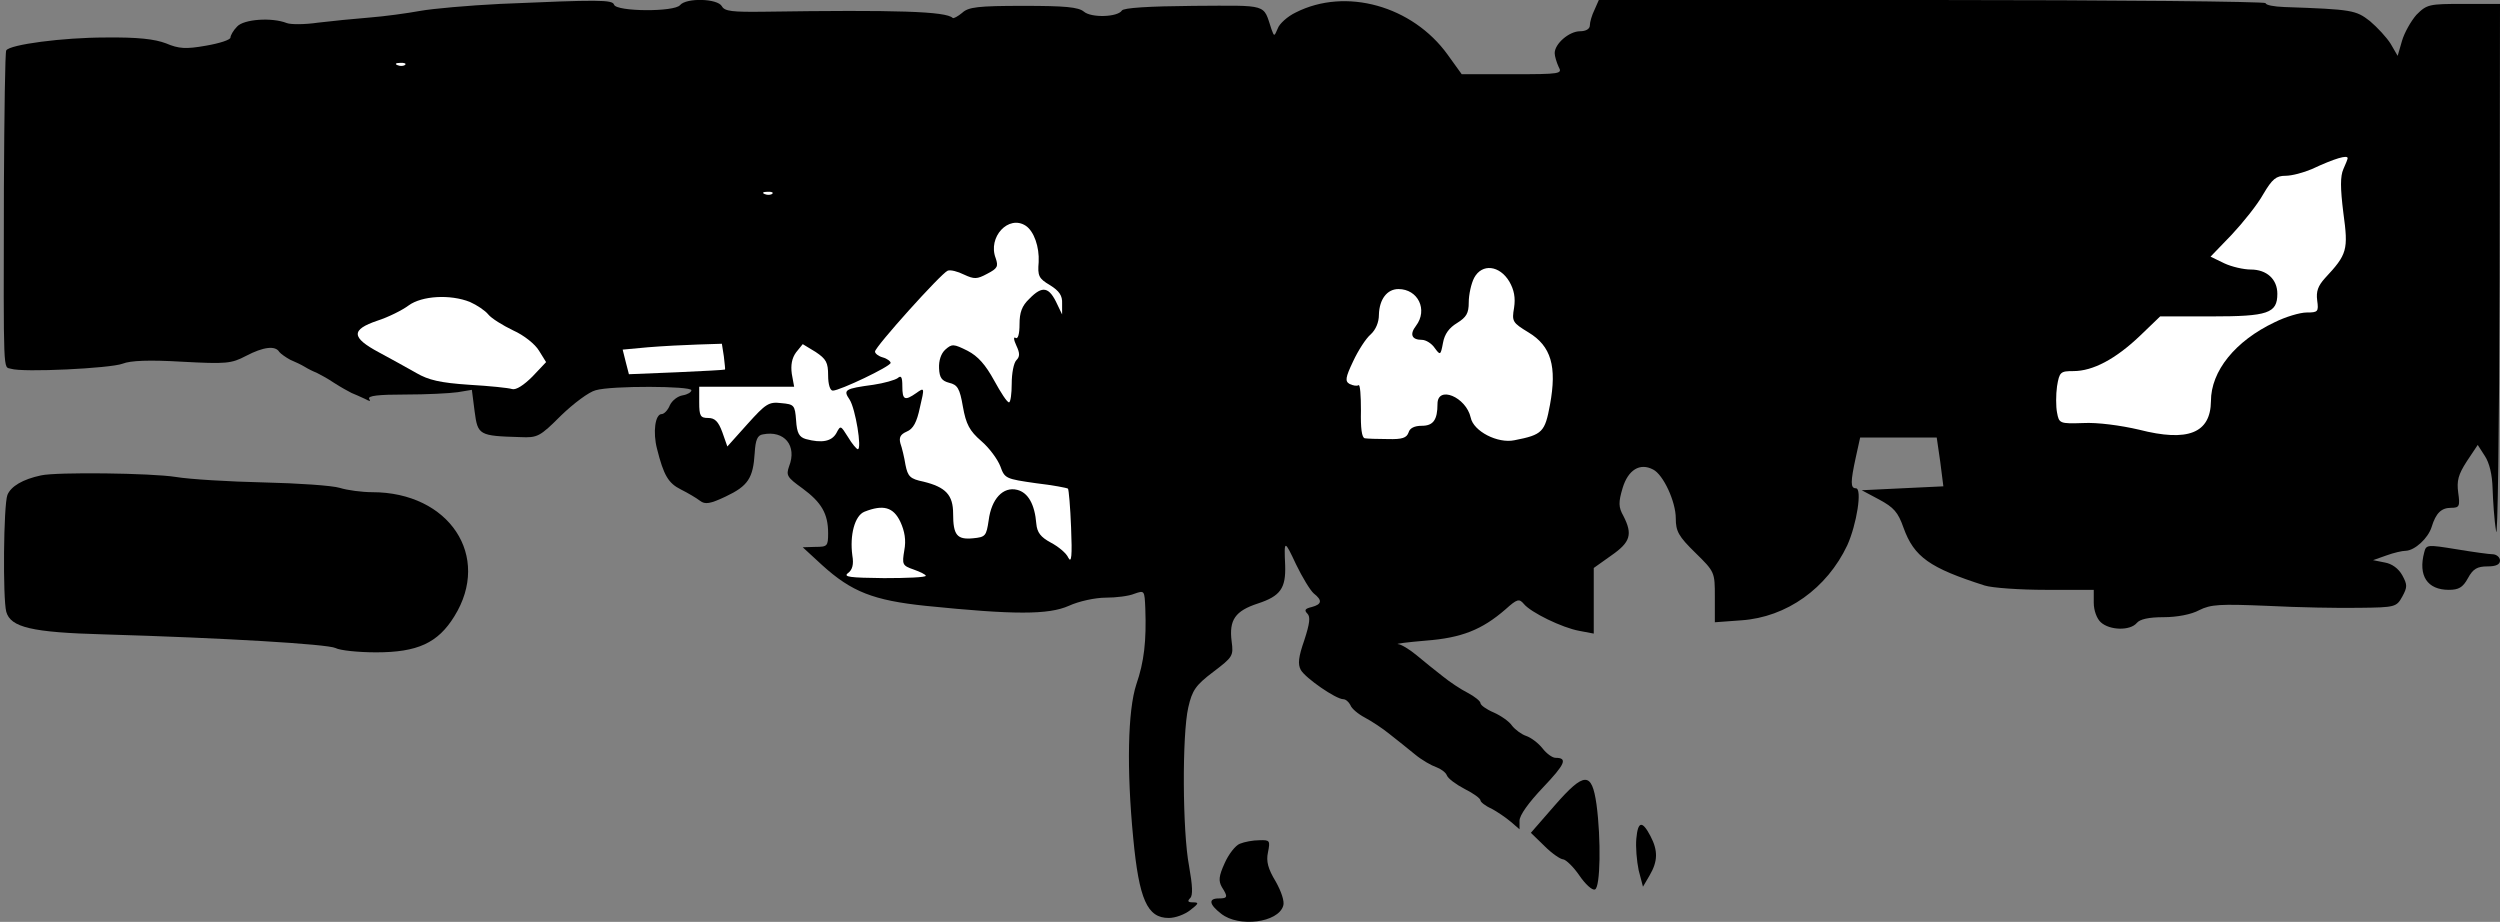 <?xml version="1.0" standalone="no"?>
<!DOCTYPE svg PUBLIC "-//W3C//DTD SVG 20010904//EN"
 "http://www.w3.org/TR/2001/REC-SVG-20010904/DTD/svg10.dtd">
<svg version="1.0" xmlns="http://www.w3.org/2000/svg"
 width="640pt" height="236pt" viewBox="0 0 640 236"
 preserveAspectRatio="xMidYMid meet">
<rect x="0" y="0" width="640" height="236" fill="#808080" stroke="none"/>
<g transform="translate(0,236) scale(0.1,-0.1)"
fill="#000000" stroke="none">
<path fill="#000000" stroke="none" d="M1280 2350 c-80 -4 -172 -12 -205 -18
-33 -6 -91 -14 -130 -17 -38 -3 -98 -9 -131 -13 -34 -5 -70 -5 -80 -1 -38 15
-110 10 -127 -9 -10 -10 -17 -23 -17 -28 0 -6 -28 -15 -63 -21 -51 -9 -69 -8
-102 6 -29 11 -72 16 -155 15 -109 0 -245 -18 -254 -33 -3 -4 -5 -162 -6 -351
-1 -492 -2 -458 18 -464 30 -10 255 1 286 13 20 8 68 10 152 5 113 -6 126 -5
164 15 44 23 75 27 85 10 4 -5 17 -14 28 -20 12 -5 29 -13 37 -18 8 -5 22 -12
30 -15 8 -4 29 -15 45 -26 17 -11 37 -22 45 -26 8 -3 23 -10 34 -15 13 -7 16
-7 11 0 -4 8 25 11 92 11 54 0 114 3 135 6 l36 6 7 -55 c8 -61 11 -63 117 -66
44 -2 50 1 104 55 32 31 72 61 89 65 40 12 245 11 245 0 0 -5 -10 -11 -22 -13
-13 -2 -27 -13 -33 -25 -5 -13 -15 -23 -21 -23 -17 0 -23 -47 -12 -89 17 -68
29 -88 61 -104 18 -9 40 -22 49 -29 13 -10 26 -8 66 11 57 27 70 47 74 111 2
34 7 46 21 48 55 11 88 -29 67 -82 -8 -23 -5 -28 34 -56 49 -36 66 -65 66
-115 0 -33 -2 -35 -32 -35 l-33 -1 50 -46 c75 -68 131 -90 265 -104 226 -23
314 -23 366 0 26 12 68 21 95 21 26 0 59 4 73 10 26 9 26 9 28 -38 3 -83 -3
-136 -23 -194 -22 -67 -25 -217 -8 -393 15 -158 36 -205 91 -205 17 0 41 9 55
20 22 17 23 20 7 20 -13 0 -15 3 -7 11 7 7 6 31 -3 82 -17 88 -18 337 -2 406
10 44 19 57 64 91 50 38 52 41 47 78 -7 55 9 78 67 97 58 19 72 39 70 98 -3
66 -2 66 28 2 16 -33 36 -66 45 -74 23 -18 21 -28 -5 -35 -17 -4 -20 -8 -11
-17 8 -8 6 -25 -8 -68 -15 -43 -17 -61 -9 -76 12 -21 90 -75 109 -75 6 0 14
-7 18 -15 3 -9 20 -23 37 -32 17 -9 46 -28 63 -42 18 -14 48 -38 65 -52 18
-15 43 -29 55 -33 11 -4 24 -13 27 -21 3 -8 23 -23 46 -35 22 -11 40 -24 40
-29 0 -4 12 -14 28 -21 15 -8 37 -23 50 -34 l22 -19 0 22 c0 14 23 46 60 85
57 60 64 76 32 76 -8 0 -23 11 -33 24 -11 14 -30 28 -42 32 -12 4 -28 16 -36
26 -7 11 -29 26 -47 34 -19 8 -34 19 -34 24 0 5 -15 17 -32 26 -18 9 -48 29
-65 43 -18 14 -48 38 -67 54 -18 15 -40 28 -47 28 -8 1 24 5 71 9 92 7 144 28
204 80 30 27 35 28 47 14 18 -22 98 -61 142 -69 l37 -7 0 84 0 84 45 32 c49
34 55 54 31 101 -13 23 -13 35 -2 72 14 46 44 65 78 47 26 -13 58 -82 58 -125
0 -33 7 -46 50 -88 50 -49 50 -50 50 -113 l0 -65 68 5 c116 8 219 82 271 192
24 53 39 146 22 146 -14 0 -14 16 0 80 l11 50 98 0 98 0 9 -62 8 -63 -105 -5
-104 -5 45 -24 c37 -20 48 -32 62 -72 27 -75 67 -103 208 -148 19 -6 90 -11
157 -11 l122 0 0 -33 c0 -20 8 -41 18 -50 23 -21 75 -22 92 -2 8 10 31 15 69
15 34 0 71 7 91 18 30 15 53 16 175 11 77 -4 183 -6 235 -5 92 1 95 2 110 29
13 24 13 30 0 54 -10 18 -27 30 -45 33 l-30 6 34 12 c19 7 41 12 50 12 23 1
57 32 66 61 11 36 25 49 50 49 21 0 23 4 18 39 -4 30 0 46 22 80 l28 42 18
-28 c12 -18 19 -48 20 -83 1 -30 4 -80 9 -110 4 -30 8 261 9 648 l1 702 -93 0
c-89 0 -94 -1 -121 -28 -14 -16 -31 -46 -37 -67 l-11 -38 -18 31 c-10 16 -34
42 -53 58 -36 28 -45 30 -219 36 -27 1 -48 5 -48 10 0 4 -384 8 -853 8 l-854
0 -11 -25 c-7 -14 -12 -32 -12 -40 0 -9 -10 -15 -25 -15 -28 0 -65 -32 -65
-56 0 -8 5 -24 10 -35 10 -18 6 -19 -119 -19 l-129 0 -36 50 c-90 125 -261
173 -389 108 -21 -10 -42 -29 -46 -41 -9 -21 -9 -21 -16 -2 -22 66 -5 61 -200
60 -114 -1 -179 -5 -183 -12 -11 -17 -78 -19 -97 -3 -14 12 -49 15 -155 15
-117 0 -141 -3 -157 -18 -11 -9 -22 -15 -24 -13 -17 17 -143 21 -483 16 -81
-1 -101 1 -108 14 -11 20 -91 22 -107 3 -14 -18 -163 -17 -169 1 -4 13 -39 13
-292 2z"/>
<path fill="#ffffff" stroke="none" d="M1037 2194 c-3 -3 -12 -4 -19 -1 -8 3
-5 6 6 6 11 1 17 -2 13 -5z"/>
<path fill="#ffffff" stroke="none" d="M6010 1955 c0 -2 -5 -15 -11 -28 -8
-18 -8 -48 0 -112 13 -95 10 -106 -47 -167 -18 -20 -23 -34 -20 -57 4 -29 2
-31 -27 -31 -17 0 -54 -11 -82 -25 -101 -48 -163 -125 -163 -202 -1 -82 -59
-105 -184 -73 -47 11 -107 19 -143 17 -60 -2 -62 -1 -67 27 -3 15 -3 46 0 67
6 37 9 39 42 39 50 0 108 31 170 90 l52 50 132 0 c144 0 168 8 168 58 0 37
-27 62 -68 62 -18 0 -49 7 -68 16 l-35 17 54 56 c29 31 66 77 81 104 23 39 33
47 57 47 16 0 46 8 67 17 60 28 92 37 92 28z"/>
<path fill="#ffffff" stroke="none" d="M1977 1864 c-3 -3 -12 -4 -19 -1 -8 3
-5 6 6 6 11 1 17 -2 13 -5z"/>
<path fill="#ffffff" stroke="none" d="M2626 1782 c21 -14 35 -54 33 -93 -3
-35 0 -42 29 -59 24 -15 32 -27 31 -47 l0 -28 -12 25 c-21 46 -38 50 -72 15
-19 -18 -25 -35 -25 -65 0 -25 -4 -39 -10 -35 -6 4 -5 -5 2 -20 9 -19 9 -28 0
-37 -7 -7 -12 -34 -12 -60 0 -26 -3 -48 -7 -48 -5 0 -21 25 -38 56 -22 40 -41
62 -68 76 -36 18 -40 18 -57 3 -11 -10 -17 -28 -16 -48 1 -24 7 -32 26 -37 21
-5 27 -14 35 -61 8 -45 17 -62 47 -88 21 -18 42 -47 49 -65 11 -31 14 -32 91
-43 43 -5 80 -12 82 -14 2 -2 6 -47 8 -100 3 -72 1 -92 -7 -77 -5 12 -26 29
-45 39 -26 14 -35 26 -37 48 -4 50 -21 80 -49 87 -36 9 -66 -23 -73 -78 -6
-40 -8 -43 -40 -46 -41 -4 -51 8 -51 63 0 48 -19 68 -76 82 -34 7 -40 13 -46
43 -3 19 -9 44 -13 55 -4 15 0 23 16 30 17 7 26 24 34 62 12 51 12 52 -9 37
-30 -21 -36 -18 -36 17 0 24 -3 29 -12 21 -7 -5 -35 -13 -62 -17 -74 -10 -78
-13 -61 -38 15 -23 32 -127 21 -127 -3 0 -15 14 -25 31 -19 30 -19 31 -30 10
-12 -21 -37 -26 -78 -15 -17 5 -23 15 -25 48 -3 39 -5 41 -38 44 -32 4 -40 -2
-86 -53 l-52 -58 -13 37 c-10 27 -19 36 -36 36 -20 0 -23 5 -23 40 l0 40 121
0 122 0 -6 33 c-3 22 0 40 11 55 l17 21 33 -20 c27 -18 32 -27 32 -60 0 -23 5
-39 12 -39 18 0 148 62 148 71 0 4 -9 11 -20 14 -11 3 -20 10 -20 15 0 12 169
200 186 207 7 3 26 -2 42 -10 26 -12 33 -12 59 2 27 14 29 19 22 40 -21 54 33
112 77 83z"/>
<path fill="#ffffff" stroke="none" d="M3864 1639 c12 -21 16 -41 12 -67 -6
-35 -4 -38 37 -63 58 -35 73 -87 55 -185 -13 -70 -19 -77 -91 -91 -43 -9 -105
23 -112 58 -12 53 -85 83 -85 35 0 -41 -11 -56 -40 -56 -19 0 -31 -6 -34 -17
-5 -14 -16 -18 -53 -17 -27 0 -53 1 -59 2 -8 1 -11 27 -10 71 0 38 -2 67 -6
65 -5 -3 -14 -1 -23 3 -12 7 -11 16 9 58 13 28 33 59 45 69 13 12 21 31 21 50
1 40 21 66 50 66 50 0 76 -53 45 -94 -17 -22 -11 -36 15 -36 10 0 25 -9 33
-21 14 -19 15 -19 21 13 4 23 16 39 36 51 24 15 30 25 30 53 0 19 6 48 14 63
20 37 65 32 90 -10z"/>
<path fill="#ffffff" stroke="none" d="M1203 1587 c18 -8 39 -22 47 -32 8 -10
37 -28 64 -41 27 -12 56 -35 66 -52 l18 -29 -35 -37 c-22 -22 -42 -35 -52 -32
-9 3 -58 8 -110 11 -74 5 -104 12 -135 30 -23 13 -66 37 -96 53 -71 38 -72 58
-4 81 28 9 64 27 80 39 34 25 107 29 157 9z"/>
<path fill="#ffffff" stroke="none" d="M1853 1448 c2 -18 4 -34 3 -34 0 -1
-56 -4 -123 -7 l-123 -5 -8 31 -8 32 65 6 c36 3 94 6 127 7 l62 2 5 -32z"/>
<path fill="#ffffff" stroke="none" d="M2305 1024 c11 -24 15 -47 10 -73 -6
-36 -5 -39 24 -49 17 -6 31 -13 31 -16 0 -4 -48 -6 -107 -6 -88 1 -105 3 -92
13 11 8 15 22 11 45 -7 52 6 102 31 112 48 19 74 12 92 -26z"/>
<path fill="#000000" stroke="none" d="M105 1143 c-47 -10 -77 -28 -86 -50
-10 -26 -12 -265 -3 -299 11 -40 65 -53 249 -58 309 -9 574 -25 594 -35 11 -6
58 -11 104 -11 106 0 158 24 200 92 96 154 -13 318 -210 318 -26 0 -64 5 -83
11 -19 6 -107 12 -195 14 -88 2 -189 8 -225 14 -63 10 -305 13 -345 4z"/>
<path fill="#000000" stroke="none" d="M6206 946 c-16 -60 8 -96 63 -96 25 0
36 6 49 30 13 24 24 30 50 30 22 0 32 5 32 15 0 8 -8 15 -17 16 -10 0 -53 6
-95 13 -74 12 -77 12 -82 -8z"/>
<path fill="#000000" stroke="none" d="M3980 298 l-61 -70 35 -34 c19 -19 41
-34 48 -34 7 -1 26 -19 41 -41 15 -22 33 -39 40 -36 14 4 16 129 4 218 -12 84
-31 84 -107 -3z"/>
<path fill="#000000" stroke="none" d="M4189 213 c-2 -21 1 -57 6 -81 l11 -42
17 29 c21 36 22 63 2 101 -21 40 -32 38 -36 -7z"/>
<path fill="#000000" stroke="none" d="M3174 200 c-11 -4 -29 -27 -39 -50 -15
-33 -16 -45 -7 -61 16 -25 15 -29 -8 -29 -27 0 -25 -15 6 -39 45 -36 146 -23
159 20 4 11 -5 37 -19 62 -20 33 -25 52 -20 75 6 30 5 32 -22 31 -16 0 -38 -4
-50 -9z"/>
</g>
</svg>

